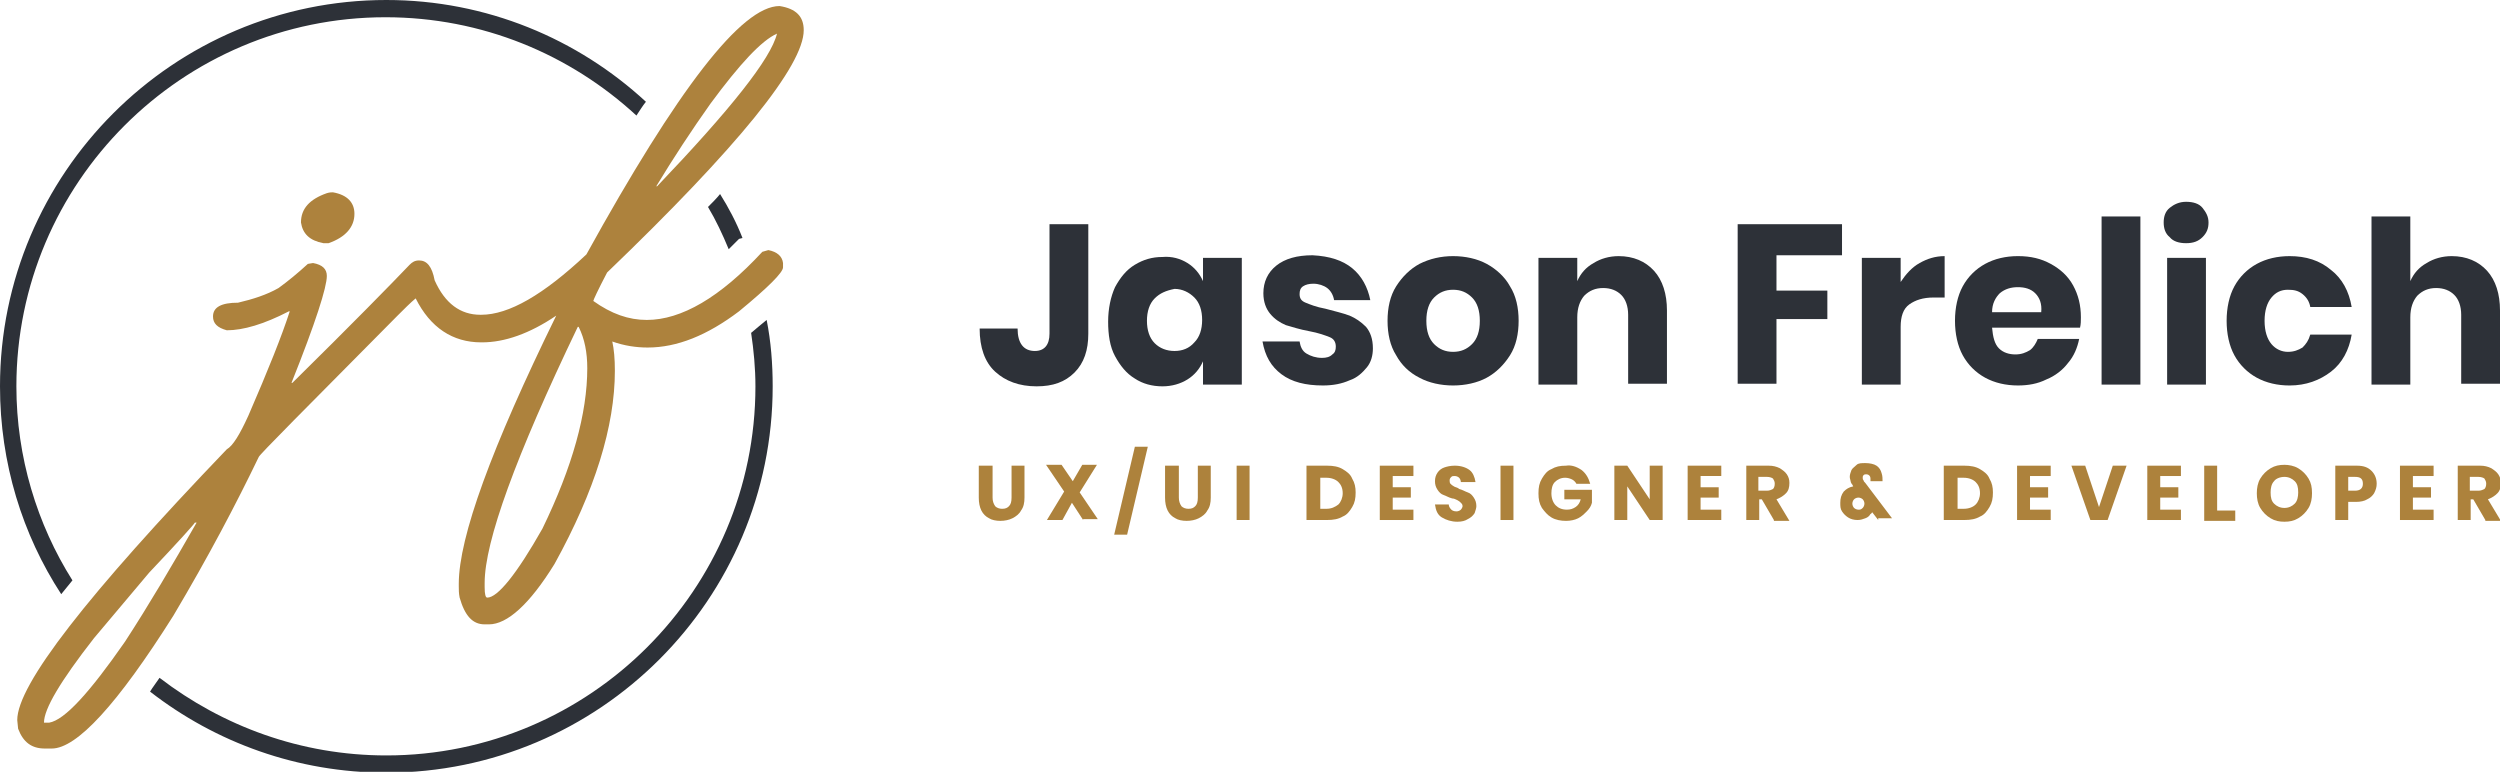 <?xml version="1.0" encoding="utf-8"?>
<!-- Generator: Adobe Illustrator 26.3.1, SVG Export Plug-In . SVG Version: 6.00 Build 0)  -->
<svg version="1.1" id="Layer_1" xmlns="http://www.w3.org/2000/svg" xmlns:xlink="http://www.w3.org/1999/xlink" x="0px" y="0px"
	 viewBox="0 0 289.9 89.5" style="enable-background:new 0 0 289.9 89.5;" xml:space="preserve">
<style type="text/css">
	.st0{fill:#2D3138;}
	.st1{fill:#AD823D;}
	.st2{fill:#AD823C;}
</style>
<g>
	<path class="st0" d="M126.2,26v12.7c0,1.9-0.5,3.4-1.6,4.5c-1.1,1.1-2.5,1.6-4.4,1.6c-2,0-3.6-0.6-4.8-1.7c-1.2-1.1-1.8-2.8-1.8-5
		h4.4c0,1.7,0.7,2.6,2,2.6c1.1,0,1.7-0.7,1.7-2V26H126.2z"/>
	<path class="st0" d="M137.7,30.5c0.8,0.5,1.4,1.2,1.8,2.1v-2.7h4.5v14.7h-4.5v-2.7c-0.4,0.9-1,1.6-1.8,2.1
		c-0.8,0.5-1.8,0.8-2.9,0.8c-1.2,0-2.3-0.3-3.2-0.9c-1-0.6-1.7-1.5-2.3-2.6c-0.6-1.1-0.8-2.5-0.8-4c0-1.5,0.3-2.9,0.8-4
		c0.6-1.1,1.3-2,2.3-2.6c1-0.6,2-0.9,3.2-0.9C135.9,29.7,136.9,30,137.7,30.5z M133.9,34.6c-0.6,0.6-0.9,1.5-0.9,2.6
		c0,1.1,0.3,2,0.9,2.6c0.6,0.6,1.4,0.9,2.3,0.9c0.9,0,1.7-0.3,2.3-1c0.6-0.6,0.9-1.5,0.9-2.6c0-1.1-0.3-2-0.9-2.6
		c-0.6-0.6-1.4-1-2.3-1C135.2,33.7,134.5,34,133.9,34.6z"/>
	<path class="st0" d="M156.8,31.1c1.1,0.9,1.8,2.2,2.1,3.7h-4.2c-0.1-0.6-0.4-1.1-0.8-1.4c-0.4-0.3-1-0.5-1.6-0.5
		c-0.5,0-0.9,0.1-1.2,0.3c-0.3,0.2-0.4,0.5-0.4,0.9c0,0.5,0.2,0.8,0.7,1c0.5,0.2,1.2,0.5,2.3,0.7c1.1,0.3,2,0.5,2.8,0.8
		c0.7,0.3,1.3,0.7,1.9,1.3c0.5,0.6,0.8,1.4,0.8,2.5c0,0.8-0.2,1.6-0.7,2.2c-0.5,0.6-1.1,1.2-2,1.5c-0.9,0.4-1.9,0.6-3.1,0.6
		c-2,0-3.6-0.4-4.8-1.3c-1.2-0.9-1.9-2.1-2.2-3.8h4.3c0.1,0.6,0.3,1.1,0.8,1.4c0.5,0.3,1.1,0.5,1.8,0.5c0.5,0,0.9-0.1,1.2-0.4
		c0.3-0.2,0.4-0.5,0.4-0.9c0-0.5-0.2-0.9-0.7-1.1c-0.5-0.2-1.3-0.5-2.4-0.7c-1.1-0.2-2-0.5-2.7-0.7c-0.7-0.3-1.3-0.7-1.8-1.3
		s-0.8-1.4-0.8-2.4c0-1.3,0.5-2.4,1.5-3.2c1-0.8,2.4-1.2,4.2-1.2C154.2,29.7,155.7,30.2,156.8,31.1z"/>
	<path class="st0" d="M172.4,30.6c1.1,0.6,2.1,1.5,2.7,2.6c0.7,1.1,1,2.5,1,4s-0.3,2.9-1,4c-0.7,1.1-1.6,2-2.7,2.6
		c-1.1,0.6-2.5,0.9-3.9,0.9s-2.8-0.3-3.9-0.9c-1.2-0.6-2.1-1.5-2.7-2.6c-0.7-1.1-1-2.5-1-4s0.3-2.9,1-4c0.7-1.1,1.6-2,2.7-2.6
		c1.2-0.6,2.5-0.9,3.9-0.9S171.3,30,172.4,30.6z M166.3,34.5c-0.6,0.6-0.9,1.5-0.9,2.7s0.3,2.1,0.9,2.7c0.6,0.6,1.3,0.9,2.2,0.9
		c0.9,0,1.6-0.3,2.2-0.9c0.6-0.6,0.9-1.5,0.9-2.7s-0.3-2.1-0.9-2.7c-0.6-0.6-1.3-0.9-2.2-0.9C167.6,33.6,166.9,33.9,166.3,34.5z"/>
	<path class="st0" d="M191.8,31.4c1,1.1,1.5,2.7,1.5,4.6v8.5h-4.5v-8c0-1-0.3-1.8-0.8-2.3s-1.2-0.8-2.1-0.8c-0.9,0-1.6,0.3-2.2,0.9
		c-0.5,0.6-0.8,1.4-0.8,2.5v7.8h-4.5V29.9h4.5v2.7c0.4-0.9,1-1.6,1.9-2.1c0.8-0.5,1.8-0.8,2.9-0.8C189.4,29.7,190.8,30.3,191.8,31.4
		z"/>
	<path class="st0" d="M213.6,26v3.6H206v4.1h5.9V37H206v7.5h-4.5V26H213.6z"/>
	<path class="st0" d="M222.6,30.5c0.9-0.5,1.8-0.8,2.9-0.8v4.8h-1.3c-1.2,0-2.1,0.3-2.8,0.8s-1,1.4-1,2.6v6.7h-4.5V29.9h4.5v2.8
		C221,31.8,221.7,31,222.6,30.5z"/>
	<path class="st0" d="M241.2,38H231c0.1,1.1,0.3,1.9,0.8,2.4c0.5,0.5,1.2,0.7,1.9,0.7c0.7,0,1.2-0.2,1.7-0.5
		c0.4-0.3,0.7-0.8,0.9-1.3h4.8c-0.2,1-0.6,2-1.3,2.8c-0.6,0.8-1.5,1.5-2.5,1.9c-1,0.5-2.1,0.7-3.3,0.7c-1.4,0-2.7-0.3-3.8-0.9
		c-1.1-0.6-2-1.5-2.6-2.6c-0.6-1.1-0.9-2.5-0.9-4c0-1.5,0.3-2.9,0.9-4c0.6-1.1,1.5-2,2.6-2.6s2.4-0.9,3.8-0.9c1.5,0,2.7,0.3,3.8,0.9
		c1.1,0.6,2,1.4,2.6,2.5c0.6,1.1,0.9,2.3,0.9,3.7C241.3,37.2,241.3,37.6,241.2,38z M236,34c-0.5-0.5-1.2-0.7-2-0.7
		c-0.8,0-1.5,0.2-2.1,0.7c-0.5,0.5-0.9,1.2-0.9,2.2h5.7C236.8,35.2,236.5,34.5,236,34z"/>
	<path class="st0" d="M248.2,25.1v19.5h-4.5V25.1H248.2z"/>
	<path class="st0" d="M251.6,24.1c0.5-0.4,1.1-0.7,1.9-0.7s1.5,0.2,1.9,0.7s0.7,1,0.7,1.7c0,0.7-0.2,1.2-0.7,1.7s-1.1,0.7-1.9,0.7
		s-1.5-0.2-1.9-0.7c-0.5-0.4-0.7-1-0.7-1.7C250.9,25.1,251.1,24.5,251.6,24.1z M255.8,29.9v14.7h-4.5V29.9H255.8z"/>
	<path class="st0" d="M270.3,31.3c1.3,1,2.1,2.5,2.4,4.3h-4.8c-0.1-0.6-0.4-1.1-0.9-1.5s-1-0.5-1.7-0.5c-0.8,0-1.4,0.3-1.9,0.9
		c-0.5,0.6-0.8,1.5-0.8,2.7c0,1.2,0.3,2.1,0.8,2.7c0.5,0.6,1.2,0.9,1.9,0.9c0.7,0,1.2-0.2,1.7-0.5c0.4-0.4,0.7-0.8,0.9-1.5h4.8
		c-0.3,1.8-1.1,3.3-2.4,4.3c-1.3,1-2.9,1.6-4.8,1.6c-1.4,0-2.7-0.3-3.8-0.9c-1.1-0.6-2-1.5-2.6-2.6c-0.6-1.1-0.9-2.5-0.9-4
		c0-1.5,0.3-2.9,0.9-4c0.6-1.1,1.5-2,2.6-2.6s2.4-0.9,3.8-0.9C267.4,29.7,269,30.2,270.3,31.3z"/>
	<path class="st0" d="M288.4,31.4c1,1.1,1.5,2.7,1.5,4.6v8.5h-4.5v-8c0-1-0.3-1.8-0.8-2.3s-1.2-0.8-2.1-0.8c-0.9,0-1.6,0.3-2.2,0.9
		c-0.5,0.6-0.8,1.4-0.8,2.5v7.8H275V25.1h4.5v7.5c0.4-0.9,1-1.6,1.9-2.1c0.8-0.5,1.8-0.8,2.9-0.8C286,29.7,287.4,30.3,288.4,31.4z"
		/>
</g>
<g>
	<path class="st0" d="M8.4,67.3C4.3,60.8,1.9,53,1.9,44.8c0-23.6,19.2-42.8,42.8-42.8c11.2,0,21.4,4.3,29.1,11.4
		c0.4-0.6,0.7-1.1,1.1-1.6C67,4.5,56.4,0,44.8,0C20.1,0,0,20.1,0,44.8c0,8.9,2.6,17.2,7.1,24.1C7.5,68.4,7.9,67.9,8.4,67.3z"/>
	<path class="st0" d="M84.5,28.9c0.2-0.2,0.5-0.5,0.7-0.7l0.5-0.5l0.4-0.1c-0.7-1.8-1.6-3.5-2.6-5.1c-0.4,0.5-0.9,1-1.4,1.5
		C83,25.5,83.8,27.2,84.5,28.9z"/>
	<path class="st0" d="M87.1,38.6c0.3,2,0.5,4.1,0.5,6.2c0,23.6-19.2,42.8-42.8,42.8c-9.9,0-19-3.4-26.3-9c-0.4,0.6-0.8,1.1-1.1,1.6
		c7.6,5.9,17.1,9.4,27.4,9.4c24.7,0,44.8-20.1,44.8-44.8c0-2.6-0.2-5.2-0.7-7.7C88.3,37.6,87.8,38,87.1,38.6z"/>
</g>
<g>
	<g>
		<path class="st1" d="M37.5,28.2h0.6c2-0.7,3-1.9,3-3.4c0-1.3-0.8-2.2-2.5-2.5c-0.1,0-0.4,0-0.7,0.1c-2,0.7-3,1.8-3,3.4
			C35.1,27.1,35.9,27.9,37.5,28.2z"/>
	</g>
	<g>
		<path class="st1" d="M89.1,29l-0.7,0.2c-4.9,5.3-9.4,7.9-13.4,7.9c-2.1,0-4.1-0.7-6.2-2.2c0-0.1,0.5-1.2,1.6-3.3
			C85.6,17,93.2,7.6,93.2,3.5c0-1.6-0.9-2.5-2.8-2.8c-4.4,0-11.8,9.6-22.4,28.8c-5,4.7-9,7-12.2,7h-0.1c-2.3,0-4.1-1.3-5.3-4
			c-0.3-1.6-0.9-2.3-1.8-2.3c-0.5,0-0.8,0.2-1.1,0.5l0,0c-2.1,2.2-6.6,6.8-13.6,13.7h-0.1c2.8-7,4.1-11.1,4.1-12.4
			c0-0.8-0.5-1.3-1.6-1.5l-0.6,0.1c-1.2,1.1-2.3,2-3.4,2.8c-1.4,0.8-3,1.3-4.7,1.7c-1.9,0-2.9,0.5-2.9,1.6c0,0.8,0.5,1.3,1.6,1.6
			c1.9,0,4.3-0.7,7.2-2.2h0.1c-0.9,2.8-2.5,6.8-4.8,12.1c-1,2.2-1.8,3.5-2.5,3.9C10.1,69,2,79.4,2,83.5l0.1,1
			c0.6,1.6,1.6,2.3,3.1,2.3H6c2.9,0,7.6-5.1,14.1-15.4c4.1-6.9,7.3-13,9.9-18.4c0-0.2,5.4-5.6,16.1-16.4c0.8-0.8,1.5-1.5,2.1-2
			c1.7,3.4,4.3,5.1,7.6,5.1h0.1c2.6,0,5.5-1,8.6-3.1c-7.5,15.3-11.3,25.7-11.3,31.1V68c0,0.4,0,0.8,0.1,1.3c0.6,2.1,1.5,3.1,2.9,3.1
			h0.5c2.1,0,4.7-2.3,7.6-7c4.7-8.5,7-16,7-22.4c0-1.4-0.1-2.5-0.3-3.4c1.4,0.5,2.8,0.7,4.1,0.7c3.4,0,6.9-1.4,10.6-4.2
			c3.4-2.8,5.1-4.5,5.1-5.1v-0.5C90.7,29.7,90.1,29.2,89.1,29z M82.4,12c3.4-4.6,5.9-7.3,7.7-8.1c-0.7,2.9-5.4,8.8-13.9,17.7h-0.1
			C78.1,18.3,80.2,15.1,82.4,12z M14.5,74.4c-4.1,5.9-7,9.1-8.8,9.4H5.1c0-1.6,1.9-4.8,5.8-9.8l6.4-7.6c3.5-3.7,5.2-5.6,5.3-5.8h0.2
			C20,65.5,17.3,70.1,14.5,74.4z M62.9,61.3c-3,5.3-5.2,8-6.4,8c-0.2,0-0.3-0.4-0.3-1.2v-0.5c0-4.8,3.6-14.7,10.8-29.7h0.1
			c0.7,1.4,1,3,1,4.8C68.1,47.9,66.4,54.1,62.9,61.3z"/>
	</g>
</g>
<g>
	<path class="st2" d="M115.1,54v3.7c0,0.4,0.1,0.7,0.3,1c0.2,0.2,0.5,0.3,0.8,0.3c0.4,0,0.6-0.1,0.8-0.3c0.2-0.2,0.3-0.5,0.3-1V54
		h1.5v3.7c0,0.6-0.1,1.1-0.4,1.5c-0.2,0.4-0.6,0.7-1,0.9c-0.4,0.2-0.9,0.3-1.4,0.3c-0.5,0-1-0.1-1.3-0.3c-0.4-0.2-0.7-0.5-0.9-0.9
		c-0.2-0.4-0.3-0.9-0.3-1.5V54H115.1z"/>
	<path class="st2" d="M125.6,60.3l-1.3-2l-1.1,2h-1.8l2-3.3l-2.1-3.1h1.8l1.3,1.9l1.1-1.9h1.7l-2,3.2l2.1,3.1H125.6z"/>
	<path class="st2" d="M133.1,51.8L130.7,62h-1.5l2.4-10.2H133.1z"/>
	<path class="st2" d="M136.7,54v3.7c0,0.4,0.1,0.7,0.3,1c0.2,0.2,0.5,0.3,0.8,0.3c0.4,0,0.6-0.1,0.8-0.3c0.2-0.2,0.3-0.5,0.3-1V54
		h1.5v3.7c0,0.6-0.1,1.1-0.4,1.5c-0.2,0.4-0.6,0.7-1,0.9c-0.4,0.2-0.9,0.3-1.4,0.3s-1-0.1-1.3-0.3c-0.4-0.2-0.7-0.5-0.9-0.9
		c-0.2-0.4-0.3-0.9-0.3-1.5V54H136.7z"/>
	<path class="st2" d="M144.9,54v6.3h-1.5V54H144.9z"/>
	<path class="st2" d="M156.8,58.8c-0.3,0.5-0.6,0.9-1.1,1.1c-0.5,0.3-1.1,0.4-1.8,0.4h-2.4V54h2.4c0.7,0,1.3,0.1,1.8,0.4
		c0.5,0.3,0.9,0.6,1.1,1.1c0.3,0.5,0.4,1,0.4,1.6C157.2,57.8,157.1,58.3,156.8,58.8z M155.2,58.5c0.3-0.3,0.5-0.8,0.5-1.3
		c0-0.6-0.2-1-0.5-1.3c-0.3-0.3-0.8-0.5-1.4-0.5h-0.7V59h0.7C154.4,59,154.8,58.8,155.2,58.5z"/>
	<path class="st2" d="M161.5,55.2v1.3h2.1v1.2h-2.1v1.4h2.4v1.2H160V54h3.9v1.2H161.5z"/>
	<path class="st2" d="M171,59.5c-0.2,0.3-0.4,0.5-0.8,0.7c-0.3,0.2-0.7,0.3-1.2,0.3c-0.7,0-1.3-0.2-1.8-0.5
		c-0.5-0.3-0.7-0.8-0.8-1.5h1.6c0,0.2,0.1,0.4,0.3,0.6c0.1,0.1,0.3,0.2,0.6,0.2c0.2,0,0.4-0.1,0.5-0.2c0.1-0.1,0.2-0.3,0.2-0.4
		c0-0.2-0.1-0.3-0.2-0.4c-0.1-0.1-0.2-0.2-0.4-0.3c-0.2-0.1-0.4-0.2-0.6-0.2c-0.4-0.1-0.7-0.3-1-0.4c-0.3-0.1-0.5-0.3-0.7-0.6
		c-0.2-0.3-0.3-0.6-0.3-1c0-0.4,0.1-0.7,0.3-1s0.5-0.5,0.8-0.6c0.3-0.1,0.7-0.2,1.2-0.2c0.7,0,1.3,0.2,1.7,0.5
		c0.4,0.3,0.6,0.8,0.7,1.4h-1.7c0-0.2-0.1-0.4-0.2-0.5c-0.1-0.1-0.3-0.2-0.5-0.2c-0.2,0-0.3,0-0.4,0.1c-0.1,0.1-0.2,0.2-0.2,0.4
		c0,0.1,0,0.3,0.1,0.4c0.1,0.1,0.2,0.2,0.4,0.3c0.1,0.1,0.4,0.1,0.6,0.3c0.4,0.1,0.7,0.3,1,0.4c0.3,0.1,0.5,0.3,0.7,0.6
		c0.2,0.3,0.3,0.6,0.3,1C171.2,58.9,171.1,59.2,171,59.5z"/>
	<path class="st2" d="M175.5,54v6.3H174V54H175.5z"/>
	<path class="st2" d="M183.4,54.5c0.5,0.4,0.8,0.9,1,1.6h-1.6c-0.1-0.2-0.3-0.4-0.5-0.5c-0.2-0.1-0.5-0.2-0.8-0.2
		c-0.5,0-0.9,0.2-1.2,0.5c-0.3,0.3-0.4,0.8-0.4,1.3c0,0.6,0.2,1.1,0.5,1.4c0.3,0.3,0.7,0.5,1.3,0.5c0.4,0,0.7-0.1,1-0.3
		c0.3-0.2,0.5-0.5,0.6-0.9h-1.9v-1.1h3.2v1.5c-0.1,0.4-0.3,0.7-0.6,1c-0.3,0.3-0.6,0.6-1,0.8c-0.4,0.2-0.9,0.3-1.4,0.3
		c-0.6,0-1.2-0.1-1.7-0.4c-0.5-0.3-0.8-0.7-1.1-1.1c-0.3-0.5-0.4-1-0.4-1.7s0.1-1.2,0.4-1.7c0.3-0.5,0.6-0.9,1.1-1.1
		c0.5-0.3,1-0.4,1.7-0.4C182.2,53.9,182.8,54.1,183.4,54.5z"/>
	<path class="st2" d="M192.8,60.3h-1.5l-2.6-3.9v3.9h-1.5V54h1.5l2.6,3.9V54h1.5V60.3z"/>
	<path class="st2" d="M197.2,55.2v1.3h2.1v1.2h-2.1v1.4h2.4v1.2h-3.9V54h3.9v1.2H197.2z"/>
	<path class="st2" d="M205.7,60.3l-1.4-2.4h-0.3v2.4h-1.5V54h2.6c0.5,0,0.9,0.1,1.3,0.3c0.3,0.2,0.6,0.4,0.8,0.7
		c0.2,0.3,0.3,0.6,0.3,1c0,0.5-0.1,0.9-0.4,1.2c-0.3,0.3-0.6,0.5-1.1,0.7l1.5,2.5H205.7z M203.9,56.9h1c0.3,0,0.5-0.1,0.7-0.2
		c0.1-0.1,0.2-0.3,0.2-0.6c0-0.3-0.1-0.4-0.2-0.6c-0.1-0.1-0.4-0.2-0.7-0.2h-1V56.9z"/>
	<path class="st2" d="M217.8,60.3l-0.7-0.9c-0.1,0.1-0.1,0.2-0.2,0.2c-0.1,0.2-0.3,0.4-0.6,0.5c-0.3,0.1-0.5,0.2-0.9,0.2
		c-0.4,0-0.8-0.1-1.1-0.3c-0.3-0.2-0.5-0.4-0.7-0.7c-0.2-0.3-0.2-0.6-0.2-1c0-0.5,0.1-0.9,0.4-1.3c0.3-0.3,0.6-0.5,1.1-0.6l-0.1-0.2
		c-0.1-0.1-0.2-0.3-0.2-0.4c0-0.1-0.1-0.3-0.1-0.5c0-0.3,0.1-0.5,0.2-0.8c0.1-0.2,0.4-0.4,0.6-0.6s0.6-0.2,1-0.2
		c0.5,0,1,0.1,1.3,0.3c0.3,0.2,0.5,0.5,0.6,0.9c0.1,0.3,0.1,0.6,0.1,0.9h-1.4c0-0.1,0-0.2,0-0.3c0-0.3-0.2-0.5-0.5-0.5
		c-0.1,0-0.2,0-0.3,0.1c-0.1,0.1-0.1,0.2-0.1,0.3c0,0.1,0,0.2,0.1,0.3c0,0.1,0.1,0.2,0.2,0.3l3.1,4.1H217.8z M216,58.9
		c0.1-0.1,0.2-0.3,0.2-0.5c0-0.2-0.1-0.4-0.2-0.5c-0.1-0.1-0.3-0.2-0.5-0.2c-0.2,0-0.4,0.1-0.5,0.2s-0.2,0.3-0.2,0.5
		c0,0.2,0.1,0.4,0.2,0.5c0.1,0.1,0.3,0.2,0.5,0.2C215.7,59.1,215.8,59.1,216,58.9z"/>
	<path class="st2" d="M230.7,58.8c-0.3,0.5-0.6,0.9-1.1,1.1c-0.5,0.3-1.1,0.4-1.8,0.4h-2.4V54h2.4c0.7,0,1.3,0.1,1.8,0.4
		c0.5,0.3,0.9,0.6,1.1,1.1c0.3,0.5,0.4,1,0.4,1.6C231.1,57.8,231,58.3,230.7,58.8z M229.1,58.5c0.3-0.3,0.5-0.8,0.5-1.3
		c0-0.6-0.2-1-0.5-1.3c-0.3-0.3-0.8-0.5-1.4-0.5H227V59h0.7C228.3,59,228.8,58.8,229.1,58.5z"/>
	<path class="st2" d="M235.4,55.2v1.3h2.1v1.2h-2.1v1.4h2.4v1.2h-3.9V54h3.9v1.2H235.4z"/>
	<path class="st2" d="M241.8,54l1.6,4.8l1.6-4.8h1.6l-2.2,6.3h-2l-2.2-6.3H241.8z"/>
	<path class="st2" d="M250.5,55.2v1.3h2.1v1.2h-2.1v1.4h2.4v1.2H249V54h3.9v1.2H250.5z"/>
	<path class="st2" d="M257.2,59.2h2v1.2h-3.6V54h1.5V59.2z"/>
	<path class="st2" d="M266.5,54.3c0.5,0.3,0.9,0.7,1.2,1.2c0.3,0.5,0.4,1,0.4,1.7c0,0.6-0.1,1.2-0.4,1.7c-0.3,0.5-0.7,0.9-1.2,1.2
		c-0.5,0.3-1,0.4-1.6,0.4c-0.6,0-1.1-0.1-1.6-0.4c-0.5-0.3-0.9-0.7-1.2-1.2s-0.4-1.1-0.4-1.7c0-0.6,0.1-1.2,0.4-1.7
		c0.3-0.5,0.7-0.9,1.2-1.2c0.5-0.3,1-0.4,1.6-0.4C265.4,53.9,266,54,266.5,54.3z M263.7,55.8c-0.3,0.3-0.4,0.8-0.4,1.3
		c0,0.6,0.1,1,0.4,1.3c0.3,0.3,0.7,0.5,1.2,0.5c0.5,0,0.9-0.2,1.2-0.5s0.4-0.8,0.4-1.3c0-0.6-0.1-1-0.4-1.3
		c-0.3-0.3-0.7-0.5-1.2-0.5S263.9,55.5,263.7,55.8z"/>
	<path class="st2" d="M272.3,58.1v2.2h-1.5V54h2.5c0.8,0,1.3,0.2,1.7,0.6c0.4,0.4,0.6,0.9,0.6,1.5c0,0.4-0.1,0.7-0.3,1.1
		c-0.2,0.3-0.4,0.5-0.8,0.7c-0.3,0.2-0.8,0.3-1.3,0.3H272.3z M274,56.1c0-0.6-0.3-0.8-0.9-0.8h-0.8v1.6h0.8
		C273.7,56.9,274,56.6,274,56.1z"/>
	<path class="st2" d="M279.8,55.2v1.3h2.1v1.2h-2.1v1.4h2.4v1.2h-3.9V54h3.9v1.2H279.8z"/>
	<path class="st2" d="M288.2,60.3l-1.4-2.4h-0.3v2.4h-1.5V54h2.6c0.5,0,0.9,0.1,1.3,0.3c0.3,0.2,0.6,0.4,0.8,0.7
		c0.2,0.3,0.3,0.6,0.3,1c0,0.5-0.1,0.9-0.4,1.2c-0.3,0.3-0.6,0.5-1.1,0.7l1.5,2.5H288.2z M286.4,56.9h1c0.3,0,0.5-0.1,0.7-0.2
		c0.1-0.1,0.2-0.3,0.2-0.6c0-0.3-0.1-0.4-0.2-0.6c-0.1-0.1-0.4-0.2-0.7-0.2h-1V56.9z"/>
</g>
</svg>
